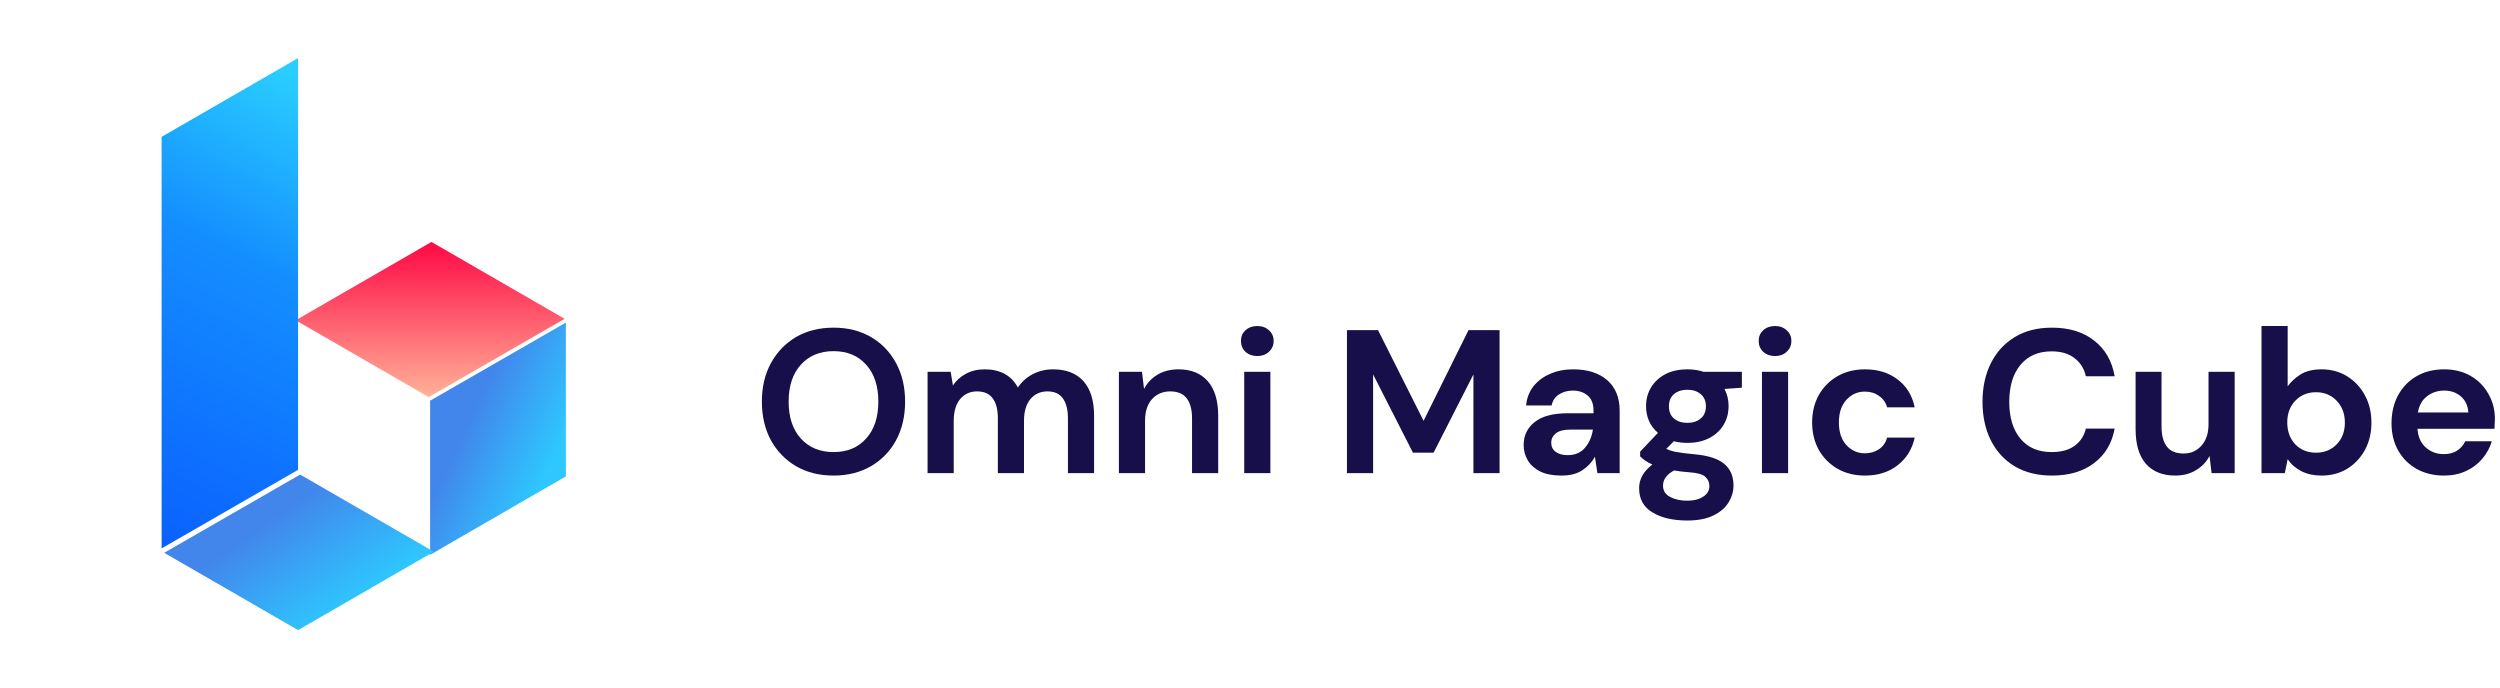 <svg width="465" height="128" viewBox="0 0 465 128" fill="none" xmlns="http://www.w3.org/2000/svg">
<path d="M454.589 88.456C452.689 88.456 451.004 88.051 449.535 87.24C448.066 86.43 446.913 85.29 446.077 83.82C445.241 82.351 444.823 80.653 444.823 78.728C444.823 76.778 445.228 75.042 446.039 73.522C446.875 72.002 448.015 70.824 449.459 69.988C450.928 69.127 452.651 68.696 454.627 68.696C456.476 68.696 458.11 69.102 459.529 69.912C460.948 70.723 462.05 71.838 462.835 73.256C463.646 74.65 464.051 76.207 464.051 77.93C464.051 78.209 464.038 78.5 464.013 78.804C464.013 79.108 464 79.425 463.975 79.754H449.649C449.75 81.224 450.257 82.376 451.169 83.212C452.106 84.048 453.234 84.466 454.551 84.466C455.539 84.466 456.362 84.251 457.021 83.82C457.705 83.364 458.212 82.781 458.541 82.072H463.481C463.126 83.263 462.531 84.352 461.695 85.34C460.884 86.303 459.871 87.063 458.655 87.62C457.464 88.177 456.109 88.456 454.589 88.456ZM454.627 72.648C453.436 72.648 452.385 72.99 451.473 73.674C450.561 74.333 449.978 75.346 449.725 76.714H459.111C459.035 75.473 458.579 74.485 457.743 73.75C456.907 73.016 455.868 72.648 454.627 72.648Z" fill="#170F49"/>
<path d="M431.814 88.456C430.395 88.456 429.154 88.19 428.09 87.658C427.026 87.126 426.164 86.379 425.506 85.416L424.974 88H420.642V60.64H425.506V71.85C426.114 71.014 426.912 70.279 427.9 69.646C428.913 69.013 430.218 68.696 431.814 68.696C433.587 68.696 435.17 69.127 436.564 69.988C437.957 70.85 439.059 72.028 439.87 73.522C440.68 75.017 441.086 76.714 441.086 78.614C441.086 80.514 440.68 82.212 439.87 83.706C439.059 85.175 437.957 86.341 436.564 87.202C435.17 88.038 433.587 88.456 431.814 88.456ZM430.788 84.2C432.333 84.2 433.612 83.681 434.626 82.642C435.639 81.603 436.146 80.261 436.146 78.614C436.146 76.968 435.639 75.612 434.626 74.548C433.612 73.484 432.333 72.952 430.788 72.952C429.217 72.952 427.925 73.484 426.912 74.548C425.924 75.587 425.43 76.93 425.43 78.576C425.43 80.223 425.924 81.578 426.912 82.642C427.925 83.681 429.217 84.2 430.788 84.2Z" fill="#170F49"/>
<path d="M404.591 88.456C402.235 88.456 400.411 87.722 399.119 86.252C397.852 84.783 397.219 82.629 397.219 79.792V69.152H402.045V79.336C402.045 80.957 402.374 82.199 403.033 83.06C403.691 83.921 404.73 84.352 406.149 84.352C407.491 84.352 408.593 83.871 409.455 82.908C410.341 81.945 410.785 80.603 410.785 78.88V69.152H415.649V88H411.355L410.975 84.808C410.392 85.923 409.543 86.809 408.429 87.468C407.339 88.127 406.06 88.456 404.591 88.456Z" fill="#170F49"/>
<path d="M381.665 88.456C378.98 88.456 376.674 87.886 374.749 86.746C372.824 85.581 371.342 83.972 370.303 81.92C369.264 79.843 368.745 77.449 368.745 74.738C368.745 72.028 369.264 69.633 370.303 67.556C371.342 65.479 372.824 63.858 374.749 62.692C376.674 61.527 378.98 60.944 381.665 60.944C384.857 60.944 387.466 61.742 389.493 63.338C391.545 64.909 392.824 67.126 393.331 69.988H387.973C387.644 68.544 386.934 67.417 385.845 66.606C384.781 65.77 383.362 65.352 381.589 65.352C379.132 65.352 377.206 66.188 375.813 67.86C374.42 69.532 373.723 71.825 373.723 74.738C373.723 77.651 374.42 79.944 375.813 81.616C377.206 83.263 379.132 84.086 381.589 84.086C383.362 84.086 384.781 83.706 385.845 82.946C386.934 82.161 387.644 81.084 387.973 79.716H393.331C392.824 82.452 391.545 84.593 389.493 86.138C387.466 87.683 384.857 88.456 381.665 88.456Z" fill="#170F49"/>
<path d="M346.899 88.456C344.974 88.456 343.277 88.038 341.807 87.202C340.338 86.366 339.173 85.201 338.311 83.706C337.475 82.212 337.057 80.501 337.057 78.576C337.057 76.651 337.475 74.941 338.311 73.446C339.173 71.951 340.338 70.786 341.807 69.95C343.277 69.114 344.974 68.696 346.899 68.696C349.306 68.696 351.333 69.329 352.979 70.596C354.626 71.838 355.677 73.56 356.133 75.764H351.003C350.75 74.852 350.243 74.143 349.483 73.636C348.749 73.104 347.875 72.838 346.861 72.838C345.519 72.838 344.379 73.345 343.441 74.358C342.504 75.371 342.035 76.778 342.035 78.576C342.035 80.375 342.504 81.781 343.441 82.794C344.379 83.808 345.519 84.314 346.861 84.314C347.875 84.314 348.749 84.061 349.483 83.554C350.243 83.047 350.75 82.326 351.003 81.388H356.133C355.677 83.516 354.626 85.226 352.979 86.518C351.333 87.81 349.306 88.456 346.899 88.456Z" fill="#170F49"/>
<path d="M330.156 66.226C329.27 66.226 328.535 65.96 327.952 65.428C327.395 64.896 327.116 64.225 327.116 63.414C327.116 62.603 327.395 61.945 327.952 61.438C328.535 60.906 329.27 60.64 330.156 60.64C331.043 60.64 331.765 60.906 332.322 61.438C332.905 61.945 333.196 62.603 333.196 63.414C333.196 64.225 332.905 64.896 332.322 65.428C331.765 65.96 331.043 66.226 330.156 66.226ZM327.724 88V69.152H332.588V88H327.724Z" fill="#170F49"/>
<path d="M313.88 82.376C312.968 82.376 312.119 82.275 311.334 82.072L309.928 83.478C310.358 83.706 310.941 83.896 311.676 84.048C312.41 84.2 313.601 84.352 315.248 84.504C317.756 84.732 319.58 85.328 320.72 86.29C321.86 87.253 322.43 88.583 322.43 90.28C322.43 91.395 322.126 92.446 321.518 93.434C320.91 94.448 319.972 95.258 318.706 95.866C317.439 96.499 315.818 96.816 313.842 96.816C311.156 96.816 308.99 96.309 307.344 95.296C305.697 94.308 304.874 92.814 304.874 90.812C304.874 89.115 305.697 87.645 307.344 86.404C306.837 86.176 306.394 85.936 306.014 85.682C305.659 85.429 305.342 85.163 305.064 84.884V84.01L308.37 80.514C306.9 79.222 306.166 77.563 306.166 75.536C306.166 74.269 306.47 73.117 307.078 72.078C307.711 71.04 308.598 70.216 309.738 69.608C310.878 69 312.258 68.696 313.88 68.696C314.944 68.696 315.932 68.848 316.844 69.152H323.988V72.116L320.758 72.344C321.264 73.307 321.518 74.371 321.518 75.536C321.518 76.803 321.214 77.956 320.606 78.994C319.998 80.033 319.111 80.856 317.946 81.464C316.806 82.072 315.45 82.376 313.88 82.376ZM313.88 78.652C314.868 78.652 315.678 78.386 316.312 77.854C316.97 77.322 317.3 76.562 317.3 75.574C317.3 74.586 316.97 73.826 316.312 73.294C315.678 72.762 314.868 72.496 313.88 72.496C312.841 72.496 312.005 72.762 311.372 73.294C310.738 73.826 310.422 74.586 310.422 75.574C310.422 76.562 310.738 77.322 311.372 77.854C312.005 78.386 312.841 78.652 313.88 78.652ZM309.32 90.318C309.32 91.255 309.75 91.952 310.612 92.408C311.498 92.889 312.575 93.13 313.842 93.13C315.058 93.13 316.046 92.877 316.806 92.37C317.566 91.889 317.946 91.23 317.946 90.394C317.946 89.71 317.692 89.14 317.186 88.684C316.704 88.228 315.729 87.95 314.26 87.848C313.221 87.772 312.258 87.658 311.372 87.506C310.637 87.912 310.105 88.355 309.776 88.836C309.472 89.317 309.32 89.811 309.32 90.318Z" fill="#170F49"/>
<path d="M290.466 88.456C288.845 88.456 287.515 88.203 286.476 87.696C285.437 87.164 284.665 86.468 284.158 85.606C283.651 84.745 283.398 83.795 283.398 82.756C283.398 81.008 284.082 79.59 285.45 78.5C286.818 77.411 288.87 76.866 291.606 76.866H296.394V76.41C296.394 75.118 296.027 74.168 295.292 73.56C294.557 72.952 293.645 72.648 292.556 72.648C291.568 72.648 290.707 72.889 289.972 73.37C289.237 73.826 288.781 74.51 288.604 75.422H283.854C283.981 74.054 284.437 72.864 285.222 71.85C286.033 70.837 287.071 70.064 288.338 69.532C289.605 68.975 291.023 68.696 292.594 68.696C295.279 68.696 297.395 69.368 298.94 70.71C300.485 72.053 301.258 73.953 301.258 76.41V88H297.116L296.66 84.96C296.103 85.974 295.317 86.809 294.304 87.468C293.316 88.127 292.037 88.456 290.466 88.456ZM291.568 84.656C292.961 84.656 294.038 84.2 294.798 83.288C295.583 82.376 296.077 81.249 296.28 79.906H292.138C290.846 79.906 289.921 80.147 289.364 80.628C288.807 81.084 288.528 81.654 288.528 82.338C288.528 83.073 288.807 83.643 289.364 84.048C289.921 84.454 290.656 84.656 291.568 84.656Z" fill="#170F49"/>
<path d="M250.535 88V61.4H256.311L264.785 78.272L273.145 61.4H278.921V88H274.057V69.646L266.647 84.2H262.809L255.399 69.646V88H250.535Z" fill="#170F49"/>
<path d="M233.858 66.226C232.971 66.226 232.236 65.96 231.654 65.428C231.096 64.896 230.818 64.225 230.818 63.414C230.818 62.603 231.096 61.945 231.654 61.438C232.236 60.906 232.971 60.64 233.858 60.64C234.744 60.64 235.466 60.906 236.024 61.438C236.606 61.945 236.898 62.603 236.898 63.414C236.898 64.225 236.606 64.896 236.024 65.428C235.466 65.96 234.744 66.226 233.858 66.226ZM231.426 88V69.152H236.29V88H231.426Z" fill="#170F49"/>
<path d="M208.116 88V69.152H212.41L212.79 72.344C213.373 71.23 214.209 70.343 215.298 69.684C216.413 69.025 217.718 68.696 219.212 68.696C221.543 68.696 223.354 69.431 224.646 70.9C225.938 72.37 226.584 74.523 226.584 77.36V88H221.72V77.816C221.72 76.195 221.391 74.954 220.732 74.092C220.074 73.231 219.048 72.8 217.654 72.8C216.286 72.8 215.159 73.281 214.272 74.244C213.411 75.207 212.98 76.549 212.98 78.272V88H208.116Z" fill="#170F49"/>
<path d="M172.529 88V69.152H176.823L177.241 71.698C177.849 70.786 178.647 70.064 179.635 69.532C180.648 68.975 181.813 68.696 183.131 68.696C186.044 68.696 188.109 69.823 189.325 72.078C190.009 71.04 190.921 70.216 192.061 69.608C193.226 69 194.493 68.696 195.861 68.696C198.318 68.696 200.205 69.431 201.523 70.9C202.84 72.37 203.499 74.523 203.499 77.36V88H198.635V77.816C198.635 76.195 198.318 74.954 197.685 74.092C197.077 73.231 196.127 72.8 194.835 72.8C193.517 72.8 192.453 73.281 191.643 74.244C190.857 75.207 190.465 76.549 190.465 78.272V88H185.601V77.816C185.601 76.195 185.284 74.954 184.651 74.092C184.017 73.231 183.042 72.8 181.725 72.8C180.433 72.8 179.381 73.281 178.571 74.244C177.785 75.207 177.393 76.549 177.393 78.272V88H172.529Z" fill="#170F49"/>
<path d="M155.048 88.456C152.388 88.456 150.057 87.874 148.056 86.708C146.08 85.543 144.522 83.934 143.382 81.882C142.267 79.805 141.71 77.411 141.71 74.7C141.71 71.99 142.267 69.608 143.382 67.556C144.522 65.479 146.08 63.858 148.056 62.692C150.057 61.527 152.388 60.944 155.048 60.944C157.683 60.944 160.001 61.527 162.002 62.692C164.003 63.858 165.561 65.479 166.676 67.556C167.791 69.608 168.348 71.99 168.348 74.7C168.348 77.411 167.791 79.805 166.676 81.882C165.561 83.934 164.003 85.543 162.002 86.708C160.001 87.874 157.683 88.456 155.048 88.456ZM155.048 84.086C157.581 84.086 159.595 83.25 161.09 81.578C162.61 79.906 163.37 77.614 163.37 74.7C163.37 71.787 162.61 69.494 161.09 67.822C159.595 66.15 157.581 65.314 155.048 65.314C152.515 65.314 150.488 66.15 148.968 67.822C147.448 69.494 146.688 71.787 146.688 74.7C146.688 77.614 147.448 79.906 148.968 81.578C150.488 83.25 152.515 84.086 155.048 84.086Z" fill="#170F49"/>
<path d="M80 74.53V103.19L105.25 88.61V60L80 74.53Z" fill="url(#paint0_linear_188_14854)"/>
<path d="M105.02 59.3L80.25 45L55 59.57L79.74 73.86L105.02 59.3Z" fill="url(#paint1_linear_188_14854)"/>
<path d="M55.44 87.39V10.8L30.06 25.45V102L55.44 87.39Z" fill="url(#paint2_linear_188_14854)"/>
<path d="M30.54 102.82L55.44 117.2L80.69 102.62L55.82 88.27L30.54 102.82Z" fill="url(#paint3_linear_188_14854)"/>
<defs>
<linearGradient id="paint0_linear_188_14854" x1="95.681" y1="60" x2="111.52" y2="67.606" gradientUnits="userSpaceOnUse">
<stop stop-color="#4285EB"/>
<stop offset="1" stop-color="#2EC7FF"/>
</linearGradient>
<linearGradient id="paint1_linear_188_14854" x1="105.02" y1="73.86" x2="105.02" y2="45" gradientUnits="userSpaceOnUse">
<stop stop-color="#FFB199"/>
<stop offset="1" stop-color="#FF0844"/>
</linearGradient>
<linearGradient id="paint2_linear_188_14854" x1="47.736" y1="10.8" x2="6.553" y2="90.472" gradientUnits="userSpaceOnUse">
<stop stop-color="#29CDFF"/>
<stop offset="0.379" stop-color="#148EFF"/>
<stop offset="1" stop-color="#0A60FF"/>
</linearGradient>
<linearGradient id="paint3_linear_188_14854" x1="61.684" y1="88.27" x2="74.472" y2="106.478" gradientUnits="userSpaceOnUse">
<stop stop-color="#4285EB"/>
<stop offset="1" stop-color="#2EC7FF"/>
</linearGradient>
</defs>
</svg>
